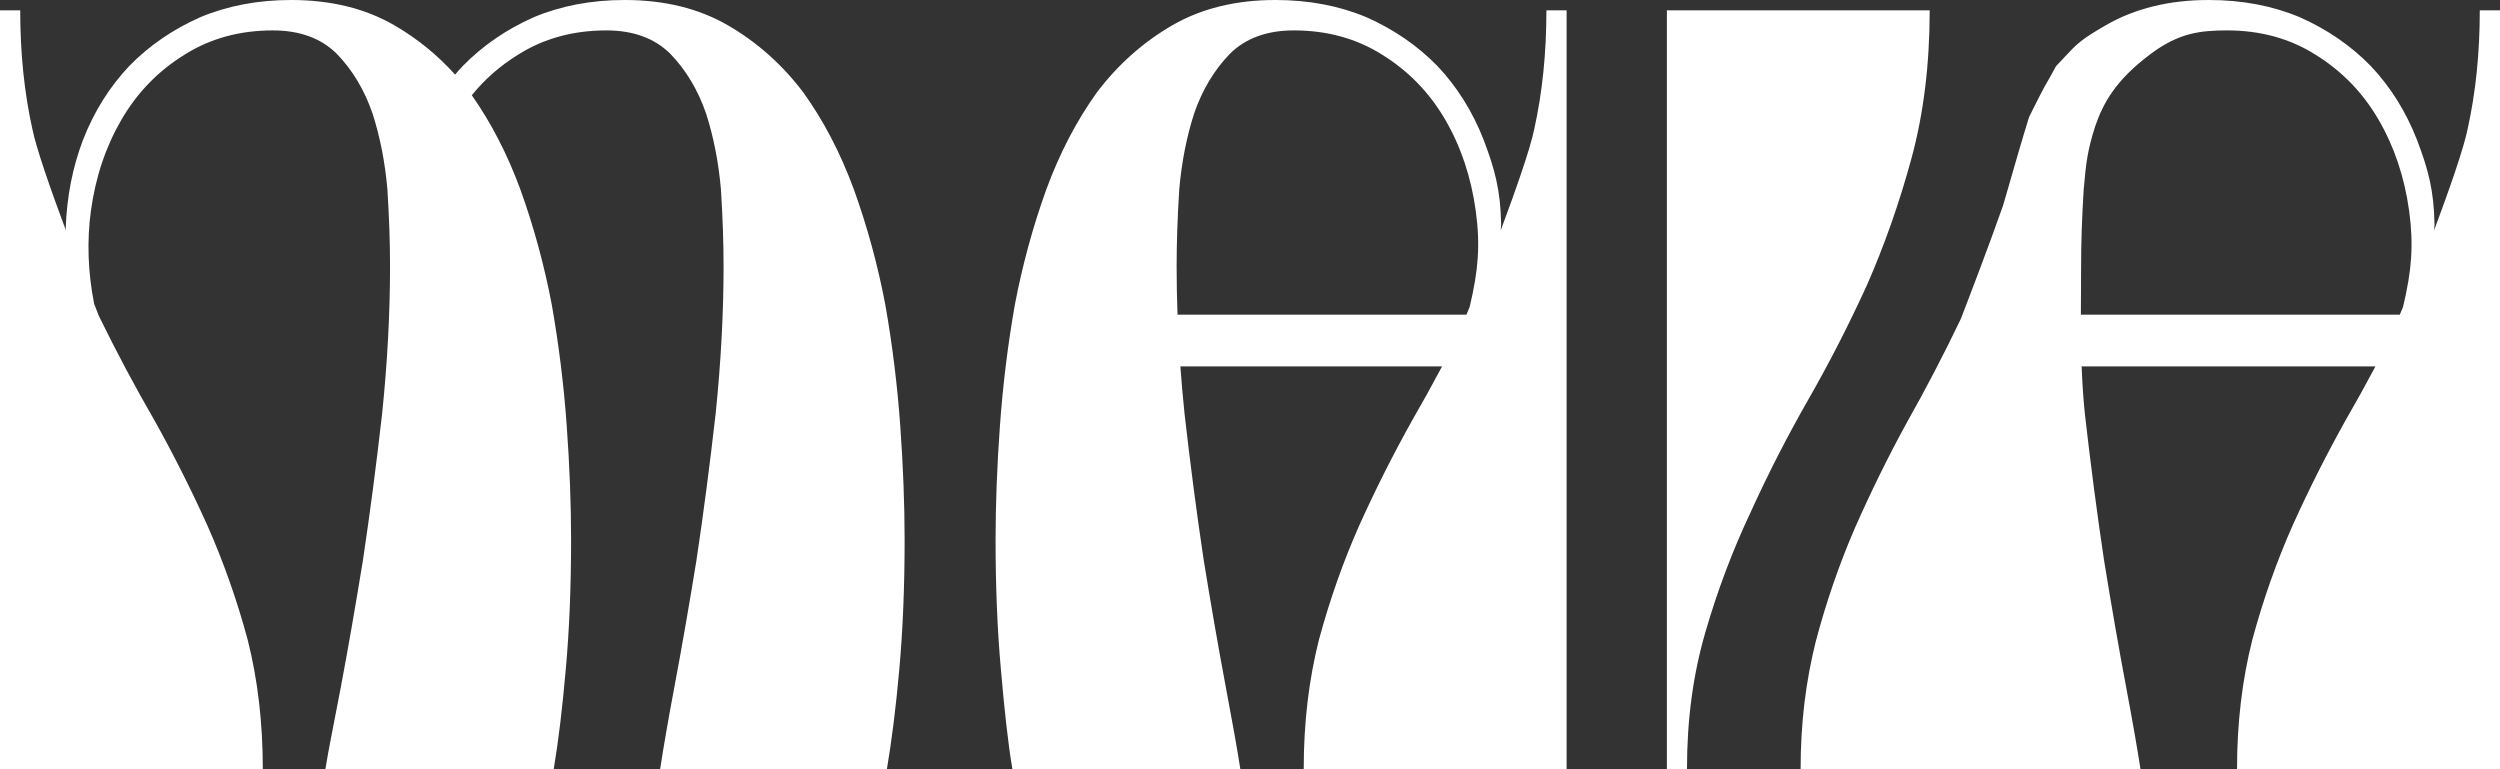 <svg width="117" height="36" viewBox="0 0 117 36" fill="none" xmlns="http://www.w3.org/2000/svg">
<rect x="0" y="0" width="117" height="36" fill="#333333" stroke="none"/>
<g clip-path="url(#clip0_1_26)">
<path d="M4.601 14.717C4.546 14.577 4.48 14.411 4.406 14.222C4.113 12.732 4.063 11.279 4.255 9.863C4.473 8.282 4.95 6.86 5.687 5.595C6.424 4.331 7.406 3.319 8.634 2.561C9.835 1.802 11.213 1.423 12.769 1.423C14.024 1.423 15.02 1.786 15.757 2.513C16.494 3.272 17.053 4.204 17.435 5.311C17.79 6.417 18.022 7.603 18.131 8.867C18.213 10.163 18.254 11.364 18.254 12.471C18.254 14.652 18.131 16.944 17.885 19.346C17.613 21.749 17.312 24.041 16.985 26.222C16.63 28.403 16.289 30.363 15.961 32.102C15.634 33.84 15.366 35.109 15.229 35.994H20.547H25.914C26.132 34.698 26.318 33.16 26.481 31.295C26.645 29.462 26.727 27.455 26.727 25.273C26.727 23.598 26.659 21.812 26.522 19.915C26.386 18.019 26.154 16.138 25.826 14.273C25.472 12.408 24.98 10.606 24.353 8.867C23.747 7.221 22.99 5.751 22.08 4.457C22.688 3.708 23.409 3.076 24.243 2.561C25.444 1.802 26.822 1.423 28.378 1.423C29.633 1.423 30.629 1.786 31.366 2.513C32.102 3.272 32.662 4.204 33.044 5.311C33.399 6.417 33.631 7.603 33.74 8.867C33.822 10.163 33.863 11.364 33.863 12.471C33.863 14.652 33.74 16.944 33.494 19.346C33.221 21.749 32.921 24.041 32.594 26.222C32.239 28.403 31.898 30.363 31.57 32.102C31.243 33.84 31.03 35.109 30.894 35.994H41.507C41.725 34.698 41.926 33.16 42.09 31.295C42.254 29.462 42.336 27.455 42.336 25.273C42.336 23.598 42.267 21.812 42.131 19.915C41.995 18.019 41.763 16.138 41.435 14.273C41.081 12.408 40.589 10.606 39.962 8.867C39.334 7.16 38.543 5.643 37.587 4.315C36.605 3.019 35.432 1.976 34.067 1.185C32.703 0.395 31.093 1.87922e-07 29.237 0C27.682 0 26.263 0.269 24.98 0.806C23.698 1.375 22.592 2.134 21.665 3.082C21.538 3.215 21.416 3.351 21.298 3.491C20.467 2.569 19.521 1.801 18.459 1.185C17.094 0.395 15.484 1.87922e-07 13.628 0C12.073 0 10.654 0.269 9.371 0.806C8.089 1.375 6.984 2.134 6.056 3.082C5.128 4.062 4.405 5.216 3.886 6.544C3.401 7.817 3.13 9.187 3.076 10.654L3.085 10.784C2.386 8.909 1.696 6.947 1.514 6.032C1.135 4.325 0.946 2.476 0.946 0.484H2.94963e-06L0 36H12.299C12.299 33.819 12.062 31.796 11.589 29.931C11.085 28.066 10.454 26.279 9.697 24.572C8.94 22.897 8.12 21.269 7.237 19.688C6.323 18.108 5.456 16.48 4.636 14.805C4.636 14.798 4.636 14.792 4.636 14.785L4.63 14.784L4.636 14.805L4.627 14.783L4.62 14.78L4.601 14.717Z" fill="white"/>
<path d="M78.951 35.994H78.01V0.484L90.309 0.484C90.309 3.013 90.025 5.321 89.458 7.407C88.89 9.494 88.196 11.47 87.376 13.335C86.525 15.2 85.61 16.986 84.633 18.693C83.655 20.4 82.757 22.154 81.937 23.956C81.085 25.758 80.376 27.639 79.808 29.599C79.24 31.559 78.951 33.655 78.951 35.994Z" fill="white"/>
<path fill-rule="evenodd" clip-rule="evenodd" d="M70.257 10.466L70.234 10.781C70.933 8.907 71.622 6.947 71.805 6.032C72.183 4.325 72.372 2.476 72.372 0.484H73.318V36L61.014 35.994C61.014 33.813 61.256 31.796 61.729 29.931C62.234 28.066 62.864 26.279 63.621 24.572C64.378 22.897 65.198 21.269 66.081 19.688C66.563 18.855 67.032 18.009 67.488 17.149H55.242C55.294 17.871 55.359 18.603 55.435 19.346C55.708 21.749 56.008 24.041 56.335 26.222C56.69 28.403 57.031 30.363 57.358 32.102C57.686 33.84 57.911 35.109 58.048 35.994H47.38C47.162 34.698 47.002 33.16 46.839 31.295C46.675 29.462 46.593 27.455 46.593 25.273C46.593 23.598 46.661 21.812 46.798 19.915C46.934 18.019 47.166 16.138 47.493 14.273C47.848 12.408 48.34 10.606 48.967 8.867C49.595 7.16 50.386 5.643 51.341 4.315C52.324 3.019 53.497 1.976 54.861 1.185C56.226 0.395 57.836 1.87922e-07 59.692 0C61.247 0 62.666 0.269 63.949 0.806C65.231 1.375 66.337 2.134 67.264 3.082C68.192 4.062 68.915 5.216 69.434 6.544C69.952 7.903 70.225 8.899 70.252 10.479L70.257 10.466ZM55.108 14.727C55.08 13.962 55.066 13.21 55.066 12.471C55.066 11.364 55.107 10.163 55.189 8.867C55.298 7.603 55.53 6.417 55.885 5.311C56.267 4.204 56.826 3.272 57.563 2.513C58.3 1.786 59.296 1.423 60.551 1.423C62.107 1.423 63.485 1.802 64.686 2.561C65.914 3.319 66.896 4.331 67.633 5.595C68.37 6.86 68.847 8.282 69.065 9.863C69.284 11.475 69.188 12.66 68.779 14.367C68.729 14.485 68.679 14.605 68.629 14.727H55.108Z" fill="white"/>
<path fill-rule="evenodd" clip-rule="evenodd" d="M113.916 10.78L113.939 10.467L113.934 10.481C113.907 8.9 113.634 7.904 113.115 6.545C112.597 5.217 111.874 4.063 110.946 3.083C110.018 2.134 108.913 1.375 107.63 0.806C106.348 0.269 104.929 0 103.373 0C101.518 1.87951e-07 99.908 0.395 98.543 1.186C97.376 1.861 97.212 2.038 96.585 2.711L96.583 2.712L96.582 2.713L96.582 2.714C96.476 2.827 96.358 2.954 96.219 3.1C95.968 3.567 95.87 3.734 95.794 3.864V3.864C95.701 4.023 95.642 4.124 95.375 4.651H95.367V4.667C95.265 4.868 95.135 5.128 94.962 5.474C94.658 6.444 94.221 7.96 93.749 9.602C93.032 11.636 92.167 13.884 91.797 14.842L91.779 14.904L91.772 14.906L91.764 14.928L91.77 14.907L91.764 14.909L91.764 14.918L91.764 14.928C90.963 16.601 90.117 18.226 89.224 19.804C88.362 21.383 87.561 23.008 86.822 24.681C86.083 26.385 85.467 28.169 84.975 30.031C84.513 31.893 84.269 33.816 84.269 35.994H96.285H100.175C100.039 35.109 99.821 33.845 99.494 32.106C99.166 30.367 98.825 28.407 98.47 26.226C98.143 24.044 97.843 21.752 97.57 19.349C97.494 18.605 97.448 17.872 97.421 17.149H111.17C110.714 18.009 110.245 18.855 109.763 19.688C108.88 21.269 108.06 22.897 107.303 24.572C106.546 26.279 105.915 28.066 105.411 29.931C104.938 31.796 104.693 33.813 104.693 35.994H107.766H110.86H117V0.484H116.054C116.054 2.476 115.865 4.325 115.486 6.032C115.304 6.947 114.615 8.907 113.916 10.78ZM112.311 14.727C112.361 14.606 112.411 14.487 112.46 14.37C112.87 12.662 112.965 11.477 112.747 9.864C112.529 8.283 112.051 6.861 111.314 5.596C110.578 4.331 109.595 3.32 108.367 2.561C107.166 1.802 105.788 1.423 104.233 1.423C102.978 1.423 101.97 1.54 100.665 2.514C99.022 3.739 98.437 4.804 98.055 5.91C97.7 7.017 97.626 7.604 97.517 8.868C97.436 10.165 97.395 11.366 97.395 12.473C97.395 12.865 97.392 13.261 97.39 13.661V13.666V13.666C97.388 14.017 97.386 14.371 97.385 14.727H112.311Z" fill="white"/>
</g>
<defs>
<clipPath id="clip0_1_26">
<rect width="117" height="36" fill="white"/>
</clipPath>
</defs>
</svg>
